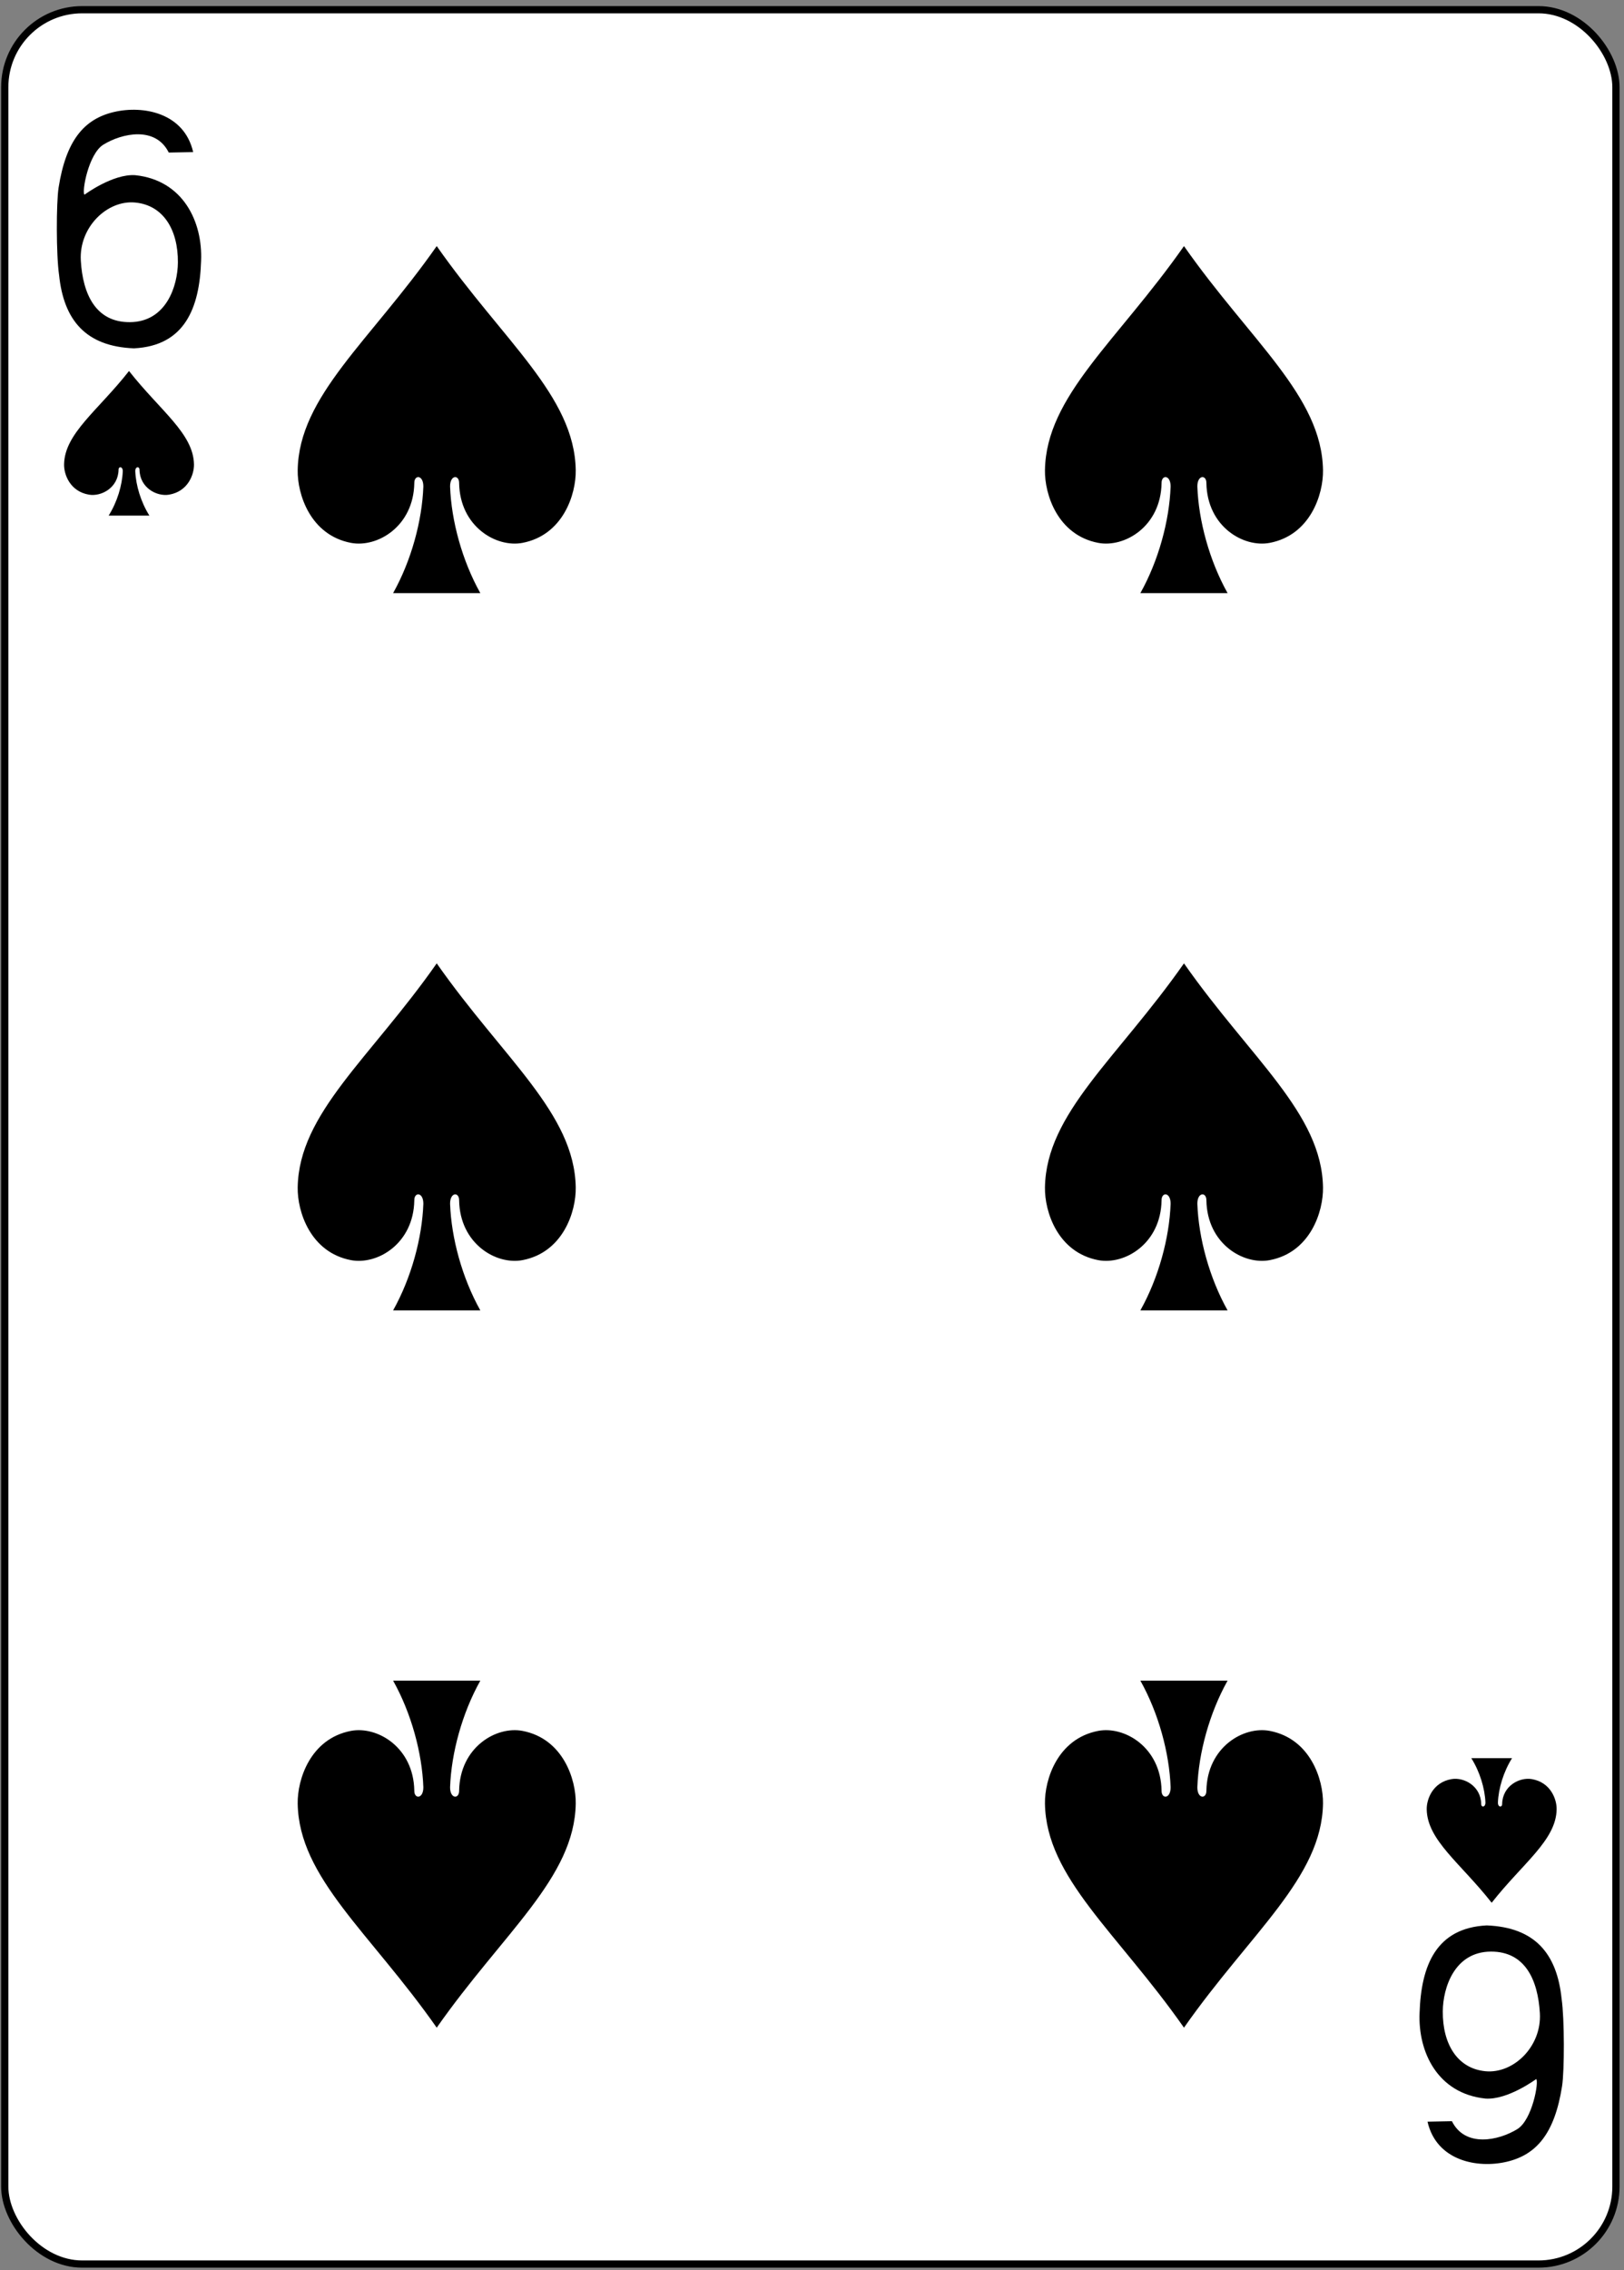 <?xml version="1.0" encoding="UTF-8"?>
<svg width="224px" height="313px" viewBox="0 0 224 313" version="1.1" xmlns="http://www.w3.org/2000/svg" xmlns:xlink="http://www.w3.org/1999/xlink">
    <rect x="0" y="0" width="224" height="313" fill="#808080" stroke="none"/>
    <!-- Generator: Sketch 50.2 (55047) - http://www.bohemiancoding.com/sketch -->
    <title>g8484-9-4</title>
    <desc>Created with Sketch.</desc>
    <defs></defs>
    <g id="Page-1" stroke="none" stroke-width="1" fill="none" fill-rule="evenodd">
        <g id="Color_52_Faces_v.2.0" transform="translate(-1318, -3120)" fill-rule="nonzero">
            <g id="g8484-9-4" transform="translate(1318.52, 3120.749)">
                <rect id="rect6988-1-0" stroke="#000000" stroke-width="0.997" fill="#FFFFFF" x="0.136" y="0.59" width="222.232" height="310.814" rx="10.678"></rect>
                <path d="M59.717,33.18 C50.532,46.295 40.704,53.842 40.541,64.074 C40.486,67.388 42.275,73.019 47.879,74.097 C51.515,74.793 56.52,71.847 56.625,65.861 C56.609,64.669 57.885,64.7 57.873,66.333 C57.702,71.055 56.209,76.552 53.701,81.027 C57.711,81.027 61.722,81.027 65.733,81.027 C63.224,76.552 61.731,71.055 61.56,66.333 C61.548,64.7 62.824,64.669 62.808,65.861 C62.913,71.847 67.918,74.793 71.554,74.097 C77.158,73.019 78.947,67.388 78.892,64.074 C78.729,53.842 68.901,46.295 59.717,33.18 Z" id="path7018-7-4" fill="#000000"></path>
                <path d="M17.276,50.403 C12.985,55.868 8.393,59.013 8.317,63.276 C8.291,64.656 9.127,67.003 11.746,67.452 C13.444,67.742 15.783,66.514 15.832,64.02 C15.822,63.524 16.421,63.537 16.415,64.217 C16.335,66.184 15.638,68.475 14.466,70.339 C16.339,70.339 18.213,70.339 20.087,70.339 C18.915,68.475 18.218,66.184 18.138,64.217 C18.128,63.537 18.728,63.524 18.721,64.02 C18.77,66.514 21.108,67.742 22.807,67.452 C25.425,67.003 26.261,64.656 26.236,63.276 C26.159,59.013 21.568,55.868 17.276,50.403 Z" id="path7020-0-8" fill="#000000"></path>
                <path d="M205.228,261.59 C200.937,256.126 196.345,252.981 196.269,248.718 C196.243,247.337 197.079,244.991 199.698,244.542 C201.396,244.252 203.735,245.479 203.784,247.973 C203.774,248.47 204.373,248.457 204.367,247.777 C204.288,245.809 203.59,243.519 202.418,241.654 C204.292,241.654 206.165,241.654 208.039,241.654 C206.867,243.519 206.17,245.809 206.09,247.777 C206.08,248.457 206.68,248.47 206.673,247.973 C206.722,245.479 209.06,244.252 210.759,244.542 C213.377,244.991 214.213,247.337 214.188,248.718 C214.111,252.981 209.52,256.126 205.228,261.59 Z" id="path7024-7-1" fill="#000000"></path>
                <path d="M162.787,33.18 C153.603,46.295 143.775,53.842 143.612,64.074 C143.557,67.388 145.346,73.019 150.95,74.097 C154.586,74.793 159.591,71.847 159.696,65.861 C159.68,64.669 160.956,64.7 160.944,66.333 C160.773,71.055 159.28,76.552 156.771,81.027 C160.782,81.027 164.793,81.027 168.803,81.027 C166.295,76.552 164.802,71.055 164.631,66.333 C164.619,64.7 165.895,64.669 165.879,65.861 C165.984,71.847 170.989,74.793 174.625,74.097 C180.229,73.019 182.018,67.388 181.963,64.074 C181.8,53.842 171.972,46.295 162.787,33.18 Z" id="path7026-2-6" fill="#000000"></path>
                <path d="M59.717,132.074 C50.532,145.189 40.704,152.736 40.541,162.968 C40.486,166.281 42.275,171.912 47.879,172.99 C51.515,173.686 56.52,170.74 56.625,164.754 C56.609,163.562 57.885,163.593 57.873,165.226 C57.702,169.948 56.209,175.445 53.701,179.92 C57.711,179.92 61.722,179.92 65.733,179.92 C63.224,175.445 61.731,169.948 61.56,165.226 C61.548,163.593 62.824,163.562 62.808,164.754 C62.913,170.74 67.918,173.686 71.554,172.99 C77.158,171.912 78.947,166.281 78.892,162.968 C78.729,152.736 68.901,145.189 59.717,132.074 Z" id="path7036-9-6" fill="#000000"></path>
                <path d="M59.717,278.813 C50.532,265.698 40.704,258.151 40.541,247.919 C40.486,244.606 42.275,238.974 47.879,237.896 C51.515,237.2 56.52,240.147 56.625,246.133 C56.609,247.324 57.885,247.293 57.873,245.66 C57.702,240.939 56.209,235.442 53.701,230.967 C57.711,230.967 61.722,230.967 65.733,230.967 C63.224,235.442 61.731,240.939 61.56,245.66 C61.548,247.293 62.824,247.324 62.808,246.133 C62.913,240.147 67.918,237.2 71.554,237.896 C77.158,238.974 78.947,244.606 78.892,247.919 C78.729,258.151 68.901,265.698 59.717,278.813 Z" id="path7038-9-6" fill="#000000"></path>
                <path d="M162.787,278.813 C153.603,265.698 143.775,258.151 143.612,247.919 C143.557,244.606 145.346,238.974 150.95,237.896 C154.586,237.2 159.591,240.147 159.696,246.133 C159.68,247.324 160.956,247.293 160.944,245.66 C160.773,240.939 159.28,235.442 156.771,230.967 C160.782,230.967 164.793,230.967 168.803,230.967 C166.295,235.442 164.802,240.939 164.631,245.66 C164.619,247.293 165.895,247.324 165.879,246.133 C165.984,240.147 170.989,237.2 174.625,237.896 C180.229,238.974 182.018,244.606 181.963,247.919 C181.8,258.151 171.972,265.698 162.787,278.813 Z" id="path7040-0-9" fill="#000000"></path>
                <path d="M162.787,132.074 C153.603,145.189 143.775,152.736 143.612,162.968 C143.557,166.281 145.346,171.912 150.95,172.99 C154.586,173.686 159.591,170.74 159.696,164.754 C159.68,163.562 160.956,163.593 160.944,165.226 C160.773,169.948 159.28,175.445 156.771,179.92 C160.782,179.92 164.793,179.92 168.803,179.92 C166.295,175.445 164.802,169.948 164.631,165.226 C164.619,163.593 165.895,163.562 165.879,164.754 C165.984,170.74 170.989,173.686 174.625,172.99 C180.229,171.912 182.018,166.281 181.963,162.968 C181.8,152.736 171.972,145.189 162.787,132.074 Z" id="path7050-2-9" fill="#000000"></path>
                <path d="M7.627,37.157 C7.223,34.389 7.233,27.232 7.563,25.115 C8.584,18.629 11.058,15.66 15.202,14.692 C19.228,13.748 24.882,14.799 26.123,20.22 L22.758,20.286 C20.938,16.62 16.332,17.599 13.738,19.194 C11.668,20.464 10.733,25.768 11.133,26.094 C11.133,26.094 15.047,23.191 18.133,23.405 C24.728,24.093 27.447,29.82 27.217,35.226 C27.007,41.731 24.948,46.932 17.958,47.278 C11.312,47.021 8.267,43.393 7.628,37.158 L7.627,37.157 Z M24.017,35.44 C24.053,30.927 22.007,27.545 18.133,27.175 C14.262,26.801 10.357,30.584 10.627,35.184 C10.897,39.803 12.683,43.689 17.378,43.668 C22.427,43.648 23.993,38.652 24.017,35.44 Z" id="path23-1-9-8" fill="#000000"></path>
                <path d="M214.875,274.836 C215.279,277.605 215.269,284.762 214.938,286.879 C213.918,293.365 211.444,296.333 207.3,297.302 C203.274,298.246 197.619,297.195 196.379,291.774 L199.744,291.708 C201.564,295.373 206.169,294.394 208.764,292.799 C210.834,291.529 211.769,286.226 211.369,285.899 C211.369,285.899 207.455,288.802 204.369,288.588 C197.774,287.9 195.054,282.174 195.285,276.767 C195.495,270.263 197.554,265.061 204.544,264.715 C211.189,264.973 214.234,268.6 214.874,274.836 L214.875,274.836 Z M198.485,276.554 C198.449,281.066 200.495,284.448 204.369,284.819 C208.239,285.192 212.145,281.41 211.875,276.81 C211.604,272.19 209.819,268.304 205.124,268.325 C200.075,268.345 198.509,273.342 198.485,276.554 Z" id="path23-1-5-6-4" fill="#000000"></path>
            </g>
        </g>
    </g>
</svg>